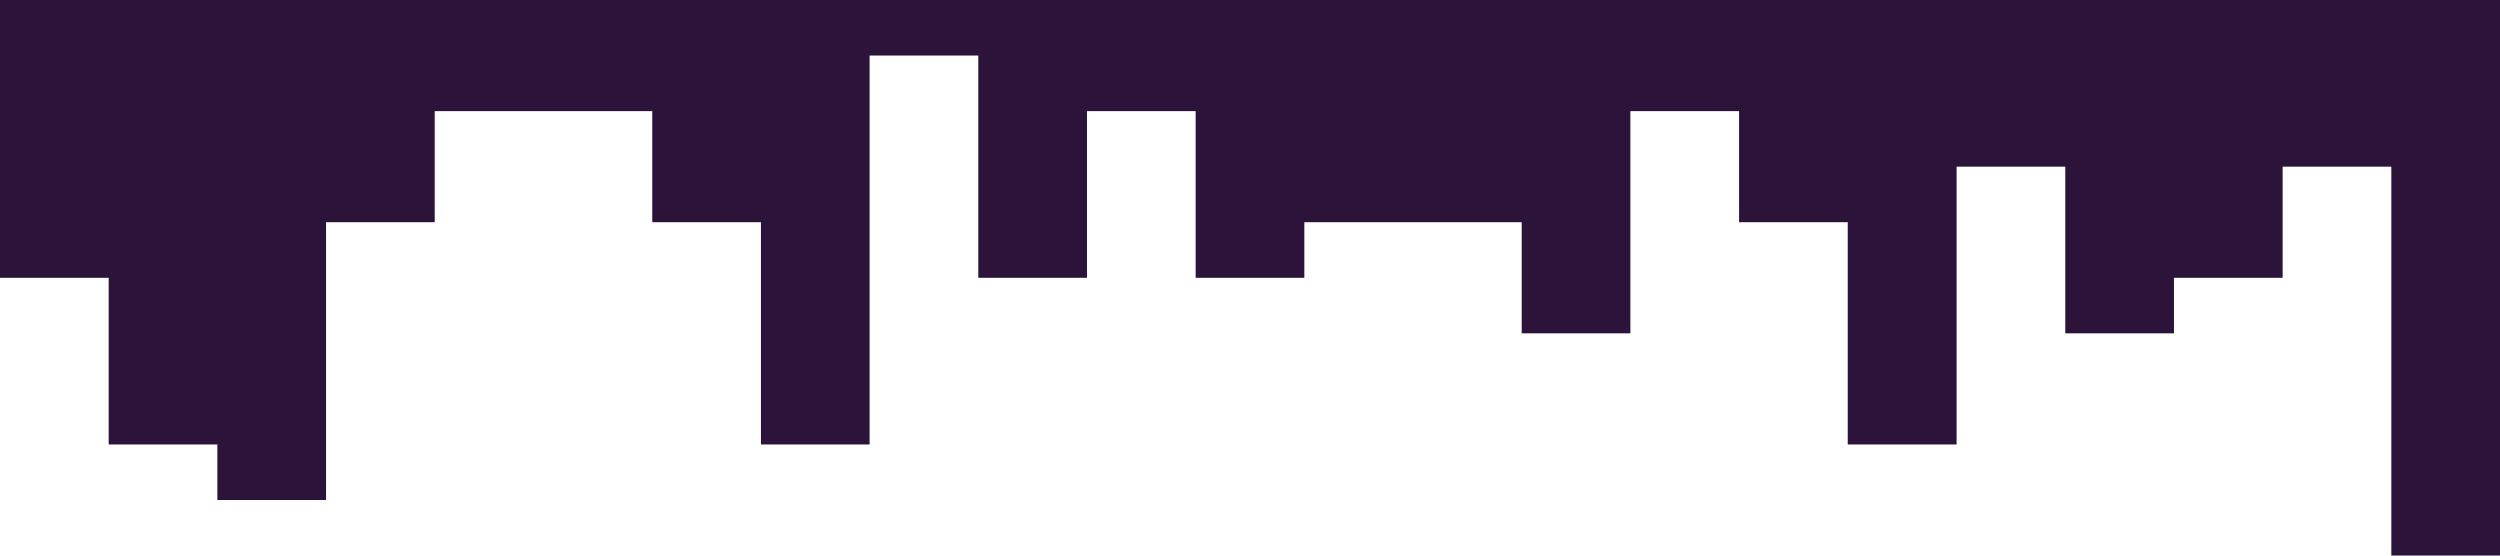 <?xml version="1.0" standalone="no"?><svg xmlns="http://www.w3.org/2000/svg" viewBox="0 0 1440 320"><path fill="#2b133a" fill-opacity="1" d="M0,320L0,160L62.6,160L62.6,256L125.2,256L125.2,288L187.8,288L187.8,128L250.4,128L250.4,64L313,64L313,64L375.7,64L375.7,128L438.3,128L438.3,256L500.9,256L500.9,32L563.5,32L563.5,160L626.1,160L626.1,64L688.7,64L688.7,160L751.3,160L751.3,128L813.9,128L813.9,128L876.5,128L876.5,192L939.1,192L939.1,64L1001.7,64L1001.7,128L1064.3,128L1064.3,256L1127,256L1127,96L1189.6,96L1189.6,192L1252.2,192L1252.2,160L1314.8,160L1314.8,96L1377.4,96L1377.4,320L1440,320L1440,0L1377.4,0L1377.4,0L1314.8,0L1314.8,0L1252.2,0L1252.2,0L1189.6,0L1189.6,0L1127,0L1127,0L1064.3,0L1064.3,0L1001.7,0L1001.7,0L939.1,0L939.1,0L876.5,0L876.5,0L813.9,0L813.9,0L751.3,0L751.3,0L688.7,0L688.7,0L626.1,0L626.1,0L563.5,0L563.5,0L500.9,0L500.9,0L438.3,0L438.3,0L375.7,0L375.7,0L313,0L313,0L250.4,0L250.4,0L187.8,0L187.8,0L125.2,0L125.2,0L62.6,0L62.6,0L0,0L0,0Z"></path></svg>